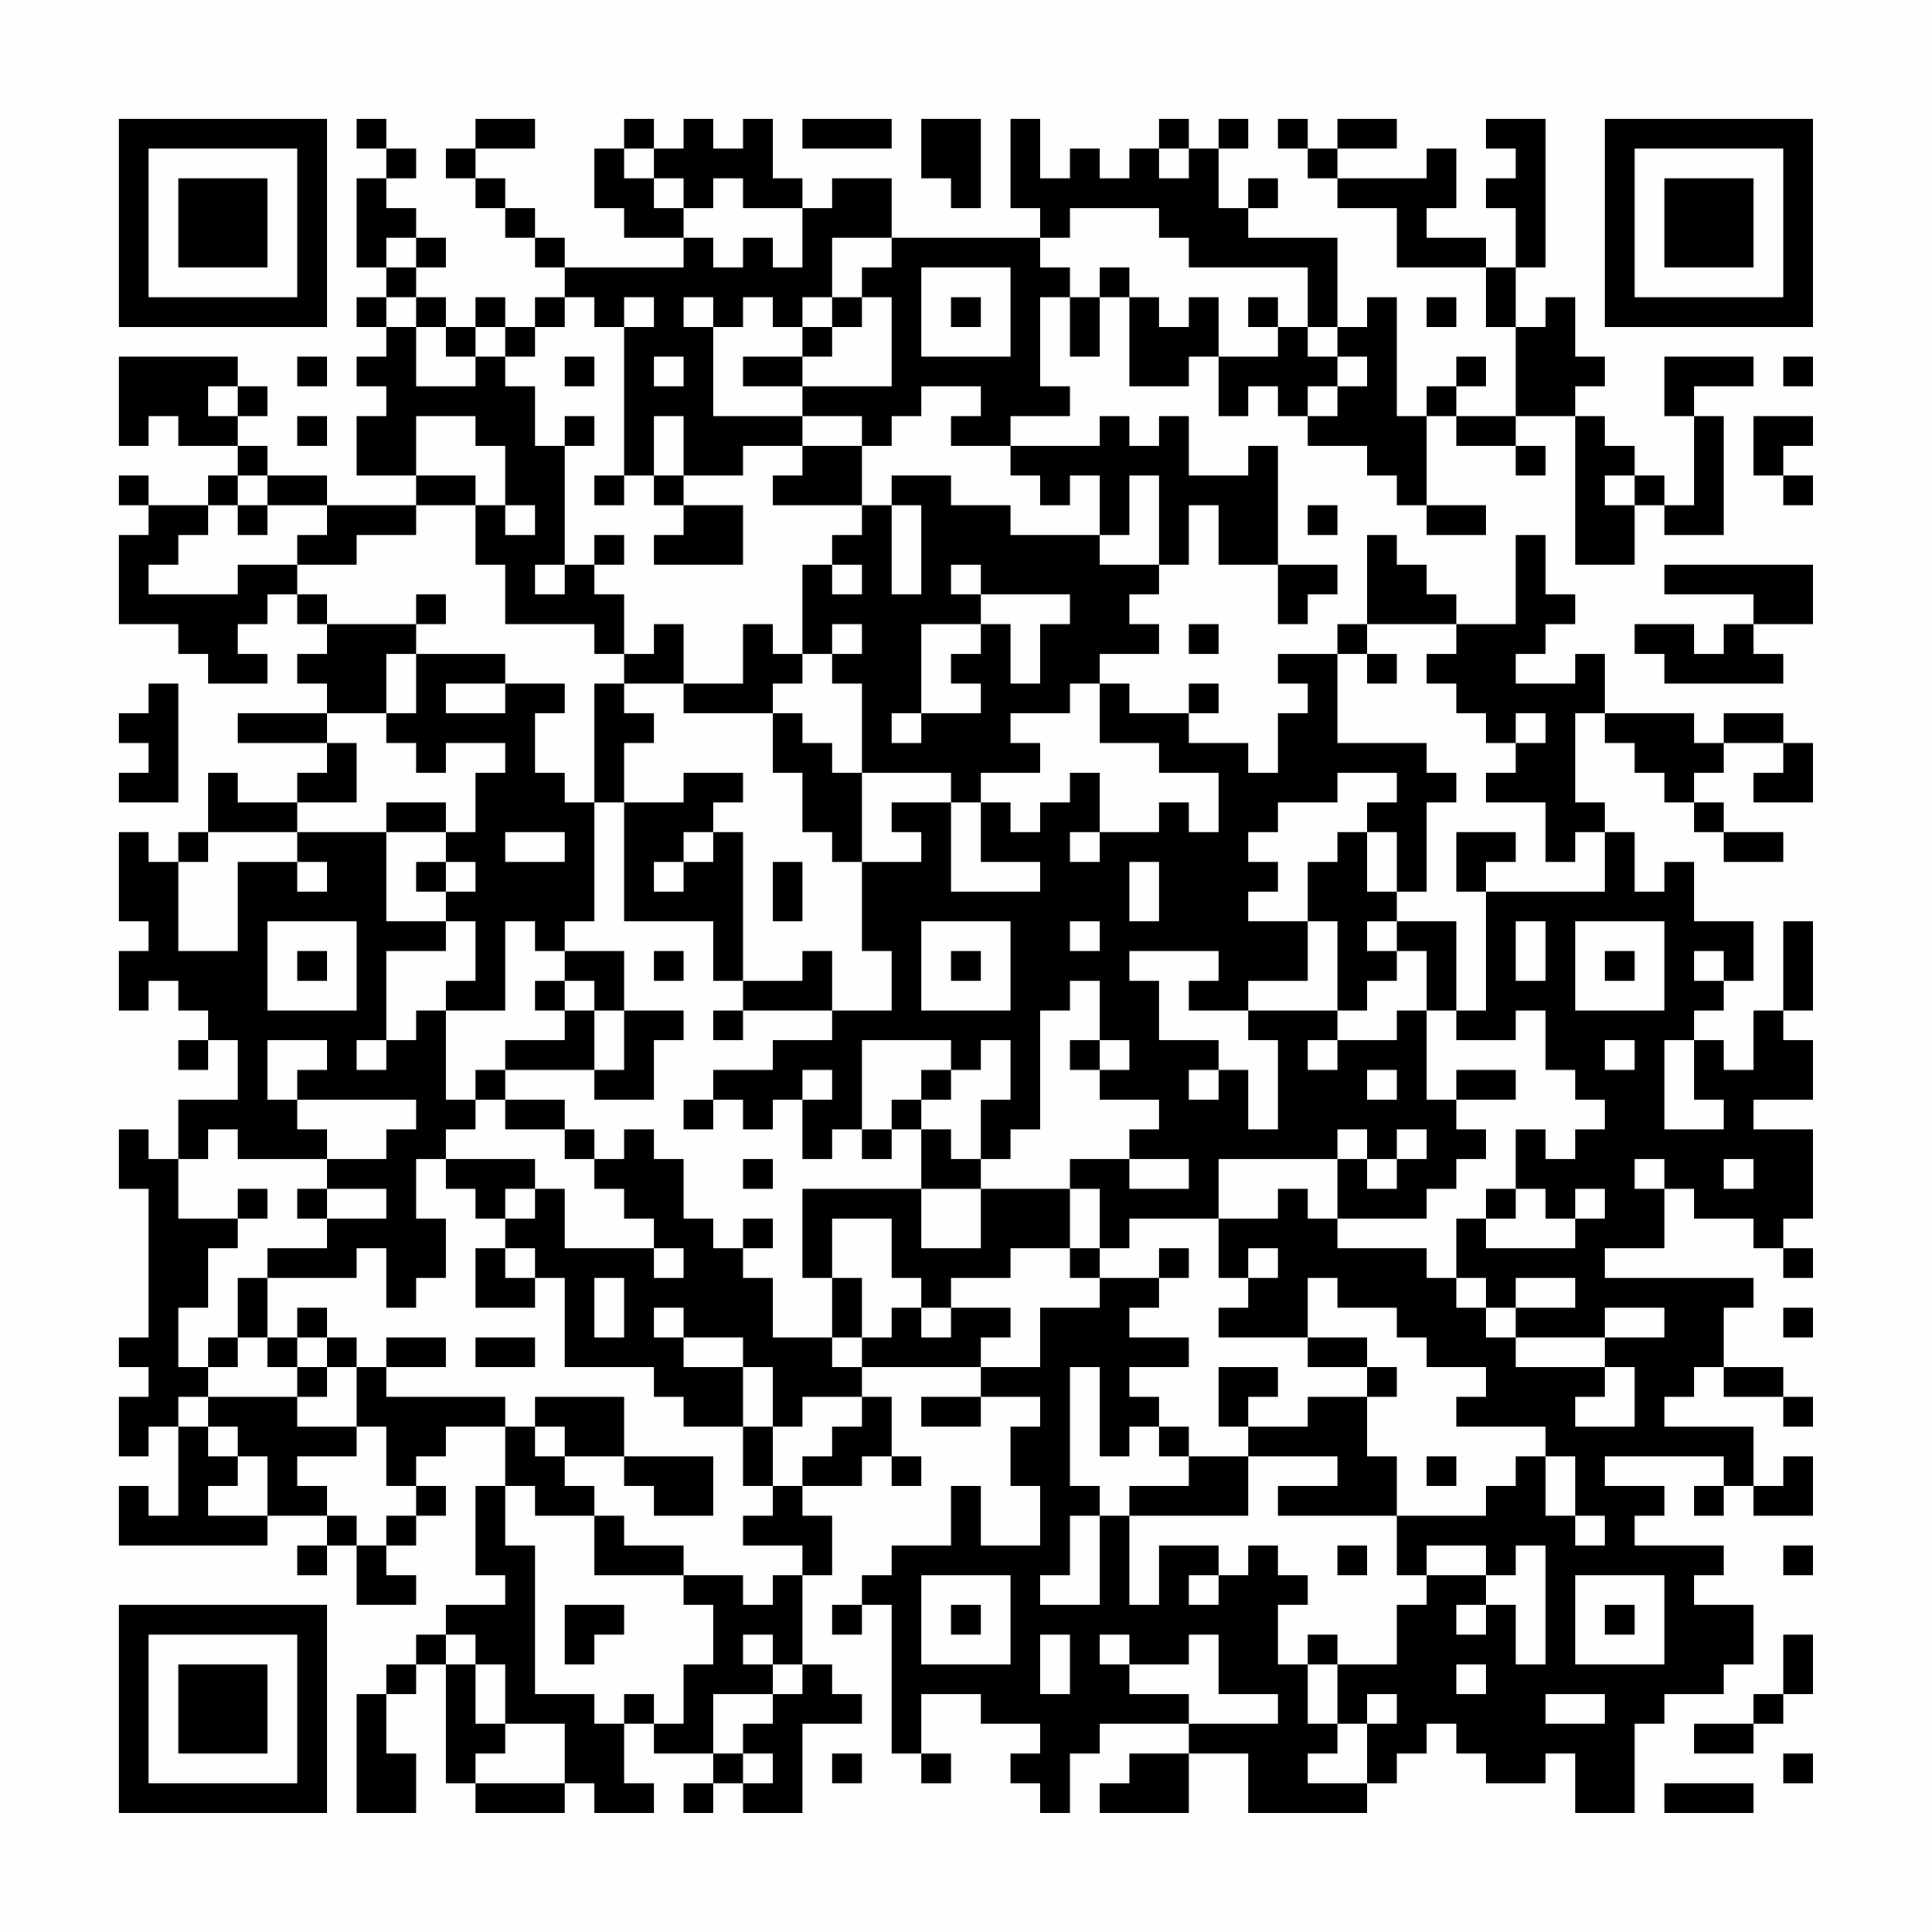 <?xml version="1.0" encoding="UTF-8"?>
<svg xmlns="http://www.w3.org/2000/svg" version="1.1" width="300" height="300" viewBox="0 0 300 300"><rect x="0" y="0" width="300" height="300" fill="#fefefe"/><g transform="scale(4.615)"><g transform="translate(4,4)"><path fill-rule="evenodd" d="M8 0L8 1L9 1L9 2L8 2L8 5L9 5L9 6L8 6L8 7L9 7L9 8L8 8L8 9L9 9L9 10L8 10L8 12L10 12L10 13L7 13L7 12L5 12L5 11L4 11L4 10L5 10L5 9L4 9L4 8L0 8L0 11L1 11L1 10L2 10L2 11L4 11L4 12L3 12L3 13L1 13L1 12L0 12L0 13L1 13L1 14L0 14L0 17L2 17L2 18L3 18L3 19L5 19L5 18L4 18L4 17L5 17L5 16L6 16L6 17L7 17L7 18L6 18L6 19L7 19L7 20L4 20L4 21L7 21L7 22L6 22L6 23L4 23L4 22L3 22L3 24L2 24L2 25L1 25L1 24L0 24L0 27L1 27L1 28L0 28L0 30L1 30L1 29L2 29L2 30L3 30L3 31L2 31L2 32L3 32L3 31L4 31L4 33L2 33L2 35L1 35L1 34L0 34L0 36L1 36L1 41L0 41L0 42L1 42L1 43L0 43L0 45L1 45L1 44L2 44L2 47L1 47L1 46L0 46L0 48L5 48L5 47L7 47L7 48L6 48L6 49L7 49L7 48L8 48L8 50L10 50L10 49L9 49L9 48L10 48L10 47L11 47L11 46L10 46L10 45L11 45L11 44L13 44L13 46L12 46L12 49L13 49L13 50L11 50L11 51L10 51L10 52L9 52L9 53L8 53L8 57L10 57L10 55L9 55L9 53L10 53L10 52L11 52L11 56L12 56L12 57L15 57L15 56L16 56L16 57L18 57L18 56L17 56L17 54L18 54L18 55L20 55L20 56L19 56L19 57L20 57L20 56L21 56L21 57L23 57L23 54L25 54L25 53L24 53L24 52L23 52L23 49L24 49L24 47L23 47L23 46L25 46L25 45L26 45L26 46L27 46L27 45L26 45L26 43L25 43L25 42L29 42L29 43L27 43L27 44L29 44L29 43L31 43L31 44L30 44L30 46L31 46L31 48L29 48L29 46L28 46L28 48L26 48L26 49L25 49L25 50L24 50L24 51L25 51L25 50L26 50L26 55L27 55L27 56L28 56L28 55L27 55L27 53L29 53L29 54L31 54L31 55L30 55L30 56L31 56L31 57L32 57L32 55L33 55L33 54L36 54L36 55L34 55L34 56L33 56L33 57L36 57L36 55L38 55L38 57L42 57L42 56L43 56L43 55L44 55L44 54L45 54L45 55L46 55L46 56L48 56L48 55L49 55L49 57L51 57L51 54L52 54L52 53L54 53L54 52L55 52L55 50L53 50L53 49L54 49L54 48L51 48L51 47L52 47L52 46L50 46L50 45L54 45L54 46L53 46L53 47L54 47L54 46L55 46L55 47L57 47L57 45L56 45L56 46L55 46L55 44L52 44L52 43L53 43L53 42L54 42L54 43L56 43L56 44L57 44L57 43L56 43L56 42L54 42L54 40L55 40L55 39L50 39L50 38L52 38L52 36L53 36L53 37L55 37L55 38L56 38L56 39L57 39L57 38L56 38L56 37L57 37L57 34L55 34L55 33L57 33L57 31L56 31L56 30L57 30L57 27L56 27L56 30L55 30L55 32L54 32L54 31L53 31L53 30L54 30L54 29L55 29L55 27L53 27L53 25L52 25L52 26L51 26L51 24L50 24L50 23L49 23L49 20L50 20L50 21L51 21L51 22L52 22L52 23L53 23L53 24L54 24L54 25L56 25L56 24L54 24L54 23L53 23L53 22L54 22L54 21L56 21L56 22L55 22L55 23L57 23L57 21L56 21L56 20L54 20L54 21L53 21L53 20L50 20L50 18L49 18L49 19L47 19L47 18L48 18L48 17L49 17L49 16L48 16L48 14L47 14L47 17L45 17L45 16L44 16L44 15L43 15L43 14L42 14L42 17L41 17L41 18L39 18L39 19L40 19L40 20L39 20L39 22L38 22L38 21L36 21L36 20L37 20L37 19L36 19L36 20L34 20L34 19L33 19L33 18L35 18L35 17L34 17L34 16L35 16L35 15L36 15L36 13L37 13L37 15L39 15L39 17L40 17L40 16L41 16L41 15L39 15L39 11L38 11L38 12L36 12L36 10L35 10L35 11L34 11L34 10L33 10L33 11L30 11L30 10L32 10L32 9L31 9L31 6L32 6L32 8L33 8L33 6L34 6L34 9L36 9L36 8L37 8L37 10L38 10L38 9L39 9L39 10L40 10L40 11L42 11L42 12L43 12L43 13L44 13L44 14L46 14L46 13L44 13L44 10L45 10L45 11L47 11L47 12L48 12L48 11L47 11L47 10L49 10L49 15L51 15L51 13L52 13L52 14L54 14L54 10L53 10L53 9L55 9L55 8L52 8L52 10L53 10L53 13L52 13L52 12L51 12L51 11L50 11L50 10L49 10L49 9L50 9L50 8L49 8L49 6L48 6L48 7L47 7L47 5L48 5L48 0L46 0L46 1L47 1L47 2L46 2L46 3L47 3L47 5L46 5L46 4L44 4L44 3L45 3L45 1L44 1L44 2L41 2L41 1L43 1L43 0L41 0L41 1L40 1L40 0L39 0L39 1L40 1L40 2L41 2L41 3L43 3L43 5L46 5L46 7L47 7L47 10L45 10L45 9L46 9L46 8L45 8L45 9L44 9L44 10L43 10L43 6L42 6L42 7L41 7L41 4L38 4L38 3L39 3L39 2L38 2L38 3L37 3L37 1L38 1L38 0L37 0L37 1L36 1L36 0L35 0L35 1L34 1L34 2L33 2L33 1L32 1L32 2L31 2L31 0L30 0L30 3L31 3L31 4L26 4L26 2L24 2L24 3L23 3L23 2L22 2L22 0L21 0L21 1L20 1L20 0L19 0L19 1L18 1L18 0L17 0L17 1L16 1L16 3L17 3L17 4L19 4L19 5L15 5L15 4L14 4L14 3L13 3L13 2L12 2L12 1L14 1L14 0L12 0L12 1L11 1L11 2L12 2L12 3L13 3L13 4L14 4L14 5L15 5L15 6L14 6L14 7L13 7L13 6L12 6L12 7L11 7L11 6L10 6L10 5L11 5L11 4L10 4L10 3L9 3L9 2L10 2L10 1L9 1L9 0ZM23 0L23 1L26 1L26 0ZM27 0L27 2L28 2L28 3L29 3L29 0ZM17 1L17 2L18 2L18 3L19 3L19 4L20 4L20 5L21 5L21 4L22 4L22 5L23 5L23 3L21 3L21 2L20 2L20 3L19 3L19 2L18 2L18 1ZM35 1L35 2L36 2L36 1ZM32 3L32 4L31 4L31 5L32 5L32 6L33 6L33 5L34 5L34 6L35 6L35 7L36 7L36 6L37 6L37 8L39 8L39 7L40 7L40 8L41 8L41 9L40 9L40 10L41 10L41 9L42 9L42 8L41 8L41 7L40 7L40 5L36 5L36 4L35 4L35 3ZM9 4L9 5L10 5L10 4ZM24 4L24 6L23 6L23 7L22 7L22 6L21 6L21 7L20 7L20 6L19 6L19 7L20 7L20 10L23 10L23 11L21 11L21 12L19 12L19 10L18 10L18 12L17 12L17 7L18 7L18 6L17 6L17 7L16 7L16 6L15 6L15 7L14 7L14 8L13 8L13 7L12 7L12 8L11 8L11 7L10 7L10 6L9 6L9 7L10 7L10 9L12 9L12 8L13 8L13 9L14 9L14 11L15 11L15 15L14 15L14 16L15 16L15 15L16 15L16 16L17 16L17 18L16 18L16 17L13 17L13 15L12 15L12 13L13 13L13 14L14 14L14 13L13 13L13 11L12 11L12 10L10 10L10 12L12 12L12 13L10 13L10 14L8 14L8 15L6 15L6 14L7 14L7 13L5 13L5 12L4 12L4 13L3 13L3 14L2 14L2 15L1 15L1 16L4 16L4 15L6 15L6 16L7 16L7 17L10 17L10 18L9 18L9 20L7 20L7 21L8 21L8 23L6 23L6 24L3 24L3 25L2 25L2 28L4 28L4 25L6 25L6 26L7 26L7 25L6 25L6 24L9 24L9 27L11 27L11 28L9 28L9 31L8 31L8 32L9 32L9 31L10 31L10 30L11 30L11 33L12 33L12 34L11 34L11 35L10 35L10 37L11 37L11 39L10 39L10 40L9 40L9 38L8 38L8 39L5 39L5 38L7 38L7 37L9 37L9 36L7 36L7 35L9 35L9 34L10 34L10 33L6 33L6 32L7 32L7 31L5 31L5 33L6 33L6 34L7 34L7 35L4 35L4 34L3 34L3 35L2 35L2 37L4 37L4 38L3 38L3 40L2 40L2 42L3 42L3 43L2 43L2 44L3 44L3 45L4 45L4 46L3 46L3 47L5 47L5 45L4 45L4 44L3 44L3 43L6 43L6 44L8 44L8 45L6 45L6 46L7 46L7 47L8 47L8 48L9 48L9 47L10 47L10 46L9 46L9 44L8 44L8 42L9 42L9 43L13 43L13 44L14 44L14 45L15 45L15 46L16 46L16 47L14 47L14 46L13 46L13 48L14 48L14 53L16 53L16 54L17 54L17 53L18 53L18 54L19 54L19 52L20 52L20 50L19 50L19 49L21 49L21 50L22 50L22 49L23 49L23 48L21 48L21 47L22 47L22 46L23 46L23 45L24 45L24 44L25 44L25 43L23 43L23 44L22 44L22 42L21 42L21 41L19 41L19 40L18 40L18 41L19 41L19 42L21 42L21 44L19 44L19 43L18 43L18 42L15 42L15 39L14 39L14 38L13 38L13 37L14 37L14 36L15 36L15 38L18 38L18 39L19 39L19 38L18 38L18 37L17 37L17 36L16 36L16 35L17 35L17 34L18 34L18 35L19 35L19 37L20 37L20 38L21 38L21 39L22 39L22 41L24 41L24 42L25 42L25 41L26 41L26 40L27 40L27 41L28 41L28 40L30 40L30 41L29 41L29 42L31 42L31 40L33 40L33 39L35 39L35 40L34 40L34 41L36 41L36 42L34 42L34 43L35 43L35 44L34 44L34 45L33 45L33 42L32 42L32 46L33 46L33 47L32 47L32 49L31 49L31 50L33 50L33 47L34 47L34 50L35 50L35 48L37 48L37 49L36 49L36 50L37 50L37 49L38 49L38 48L39 48L39 49L40 49L40 50L39 50L39 52L40 52L40 54L41 54L41 55L40 55L40 56L42 56L42 54L43 54L43 53L42 53L42 54L41 54L41 52L43 52L43 50L44 50L44 49L46 49L46 50L45 50L45 51L46 51L46 50L47 50L47 52L48 52L48 48L47 48L47 49L46 49L46 48L44 48L44 49L43 49L43 47L46 47L46 46L47 46L47 45L48 45L48 47L49 47L49 48L50 48L50 47L49 47L49 45L48 45L48 44L45 44L45 43L46 43L46 42L44 42L44 41L43 41L43 40L41 40L41 39L40 39L40 41L37 41L37 40L38 40L38 39L39 39L39 38L38 38L38 39L37 39L37 37L39 37L39 36L40 36L40 37L41 37L41 38L44 38L44 39L45 39L45 40L46 40L46 41L47 41L47 42L50 42L50 43L49 43L49 44L51 44L51 42L50 42L50 41L52 41L52 40L50 40L50 41L47 41L47 40L49 40L49 39L47 39L47 40L46 40L46 39L45 39L45 37L46 37L46 38L49 38L49 37L50 37L50 36L49 36L49 37L48 37L48 36L47 36L47 34L48 34L48 35L49 35L49 34L50 34L50 33L49 33L49 32L48 32L48 30L47 30L47 31L45 31L45 30L46 30L46 26L50 26L50 24L49 24L49 25L48 25L48 23L46 23L46 22L47 22L47 21L48 21L48 20L47 20L47 21L46 21L46 20L45 20L45 19L44 19L44 18L45 18L45 17L42 17L42 18L41 18L41 21L44 21L44 22L45 22L45 23L44 23L44 26L43 26L43 24L42 24L42 23L43 23L43 22L41 22L41 23L39 23L39 24L38 24L38 25L39 25L39 26L38 26L38 27L40 27L40 29L38 29L38 30L36 30L36 29L37 29L37 28L34 28L34 29L35 29L35 31L37 31L37 32L36 32L36 33L37 33L37 32L38 32L38 34L39 34L39 31L38 31L38 30L41 30L41 31L40 31L40 32L41 32L41 31L43 31L43 30L44 30L44 33L45 33L45 34L46 34L46 35L45 35L45 36L44 36L44 37L41 37L41 35L42 35L42 36L43 36L43 35L44 35L44 34L43 34L43 35L42 35L42 34L41 34L41 35L37 35L37 37L34 37L34 38L33 38L33 36L32 36L32 35L34 35L34 36L36 36L36 35L34 35L34 34L35 34L35 33L33 33L33 32L34 32L34 31L33 31L33 29L32 29L32 30L31 30L31 34L30 34L30 35L29 35L29 33L30 33L30 31L29 31L29 32L28 32L28 31L25 31L25 34L24 34L24 35L23 35L23 33L24 33L24 32L23 32L23 33L22 33L22 34L21 34L21 33L20 33L20 32L22 32L22 31L24 31L24 30L26 30L26 28L25 28L25 25L27 25L27 24L26 24L26 23L28 23L28 26L31 26L31 25L29 25L29 23L30 23L30 24L31 24L31 23L32 23L32 22L33 22L33 24L32 24L32 25L33 25L33 24L35 24L35 23L36 23L36 24L37 24L37 22L35 22L35 21L33 21L33 19L32 19L32 20L30 20L30 21L31 21L31 22L29 22L29 23L28 23L28 22L25 22L25 19L24 19L24 18L25 18L25 17L24 17L24 18L23 18L23 15L24 15L24 16L25 16L25 15L24 15L24 14L25 14L25 13L26 13L26 16L27 16L27 13L26 13L26 12L28 12L28 13L30 13L30 14L33 14L33 15L35 15L35 12L34 12L34 14L33 14L33 12L32 12L32 13L31 13L31 12L30 12L30 11L28 11L28 10L29 10L29 9L27 9L27 10L26 10L26 11L25 11L25 10L23 10L23 9L26 9L26 6L25 6L25 5L26 5L26 4ZM27 5L27 8L30 8L30 5ZM24 6L24 7L23 7L23 8L21 8L21 9L23 9L23 8L24 8L24 7L25 7L25 6ZM28 6L28 7L29 7L29 6ZM38 6L38 7L39 7L39 6ZM44 6L44 7L45 7L45 6ZM6 8L6 9L7 9L7 8ZM15 8L15 9L16 9L16 8ZM18 8L18 9L19 9L19 8ZM56 8L56 9L57 9L57 8ZM3 9L3 10L4 10L4 9ZM6 10L6 11L7 11L7 10ZM15 10L15 11L16 11L16 10ZM55 10L55 12L56 12L56 13L57 13L57 12L56 12L56 11L57 11L57 10ZM23 11L23 12L22 12L22 13L25 13L25 11ZM16 12L16 13L17 13L17 12ZM18 12L18 13L19 13L19 14L18 14L18 15L21 15L21 13L19 13L19 12ZM50 12L50 13L51 13L51 12ZM4 13L4 14L5 14L5 13ZM40 13L40 14L41 14L41 13ZM16 14L16 15L17 15L17 14ZM28 15L28 16L29 16L29 17L27 17L27 20L26 20L26 21L27 21L27 20L29 20L29 19L28 19L28 18L29 18L29 17L30 17L30 19L31 19L31 17L32 17L32 16L29 16L29 15ZM52 15L52 16L55 16L55 17L54 17L54 18L53 18L53 17L51 17L51 18L52 18L52 19L56 19L56 18L55 18L55 17L57 17L57 15ZM10 16L10 17L11 17L11 16ZM18 17L18 18L17 18L17 19L16 19L16 23L15 23L15 22L14 22L14 20L15 20L15 19L13 19L13 18L10 18L10 20L9 20L9 21L10 21L10 22L11 22L11 21L13 21L13 22L12 22L12 24L11 24L11 23L9 23L9 24L11 24L11 25L10 25L10 26L11 26L11 27L12 27L12 29L11 29L11 30L13 30L13 27L14 27L14 28L15 28L15 29L14 29L14 30L15 30L15 31L13 31L13 32L12 32L12 33L13 33L13 34L15 34L15 35L16 35L16 34L15 34L15 33L13 33L13 32L16 32L16 33L18 33L18 31L19 31L19 30L17 30L17 28L15 28L15 27L16 27L16 23L17 23L17 27L20 27L20 29L21 29L21 30L20 30L20 31L21 31L21 30L24 30L24 28L23 28L23 29L21 29L21 24L20 24L20 23L21 23L21 22L19 22L19 23L17 23L17 21L18 21L18 20L17 20L17 19L19 19L19 20L22 20L22 22L23 22L23 24L24 24L24 25L25 25L25 22L24 22L24 21L23 21L23 20L22 20L22 19L23 19L23 18L22 18L22 17L21 17L21 19L19 19L19 17ZM36 17L36 18L37 18L37 17ZM42 18L42 19L43 19L43 18ZM1 19L1 20L0 20L0 21L1 21L1 22L0 22L0 23L2 23L2 19ZM11 19L11 20L13 20L13 19ZM13 24L13 25L15 25L15 24ZM19 24L19 25L18 25L18 26L19 26L19 25L20 25L20 24ZM41 24L41 25L40 25L40 27L41 27L41 30L42 30L42 29L43 29L43 28L44 28L44 30L45 30L45 27L43 27L43 26L42 26L42 24ZM45 24L45 26L46 26L46 25L47 25L47 24ZM11 25L11 26L12 26L12 25ZM22 25L22 27L23 27L23 25ZM34 25L34 27L35 27L35 25ZM5 27L5 30L8 30L8 27ZM27 27L27 30L30 30L30 27ZM32 27L32 28L33 28L33 27ZM42 27L42 28L43 28L43 27ZM47 27L47 29L48 29L48 27ZM49 27L49 30L52 30L52 27ZM6 28L6 29L7 29L7 28ZM18 28L18 29L19 29L19 28ZM28 28L28 29L29 29L29 28ZM50 28L50 29L51 29L51 28ZM53 28L53 29L54 29L54 28ZM15 29L15 30L16 30L16 32L17 32L17 30L16 30L16 29ZM32 31L32 32L33 32L33 31ZM50 31L50 32L51 32L51 31ZM52 31L52 34L54 34L54 33L53 33L53 31ZM27 32L27 33L26 33L26 34L25 34L25 35L26 35L26 34L27 34L27 36L23 36L23 39L24 39L24 41L25 41L25 39L24 39L24 37L26 37L26 39L27 39L27 40L28 40L28 39L30 39L30 38L32 38L32 39L33 39L33 38L32 38L32 36L29 36L29 35L28 35L28 34L27 34L27 33L28 33L28 32ZM42 32L42 33L43 33L43 32ZM45 32L45 33L47 33L47 32ZM19 33L19 34L20 34L20 33ZM11 35L11 36L12 36L12 37L13 37L13 36L14 36L14 35ZM21 35L21 36L22 36L22 35ZM51 35L51 36L52 36L52 35ZM54 35L54 36L55 36L55 35ZM4 36L4 37L5 37L5 36ZM6 36L6 37L7 37L7 36ZM27 36L27 38L29 38L29 36ZM46 36L46 37L47 37L47 36ZM21 37L21 38L22 38L22 37ZM12 38L12 40L14 40L14 39L13 39L13 38ZM35 38L35 39L36 39L36 38ZM4 39L4 41L3 41L3 42L4 42L4 41L5 41L5 42L6 42L6 43L7 43L7 42L8 42L8 41L7 41L7 40L6 40L6 41L5 41L5 39ZM16 39L16 41L17 41L17 39ZM56 40L56 41L57 41L57 40ZM6 41L6 42L7 42L7 41ZM9 41L9 42L11 42L11 41ZM12 41L12 42L14 42L14 41ZM40 41L40 42L42 42L42 43L40 43L40 44L38 44L38 43L39 43L39 42L37 42L37 44L38 44L38 45L36 45L36 44L35 44L35 45L36 45L36 46L34 46L34 47L38 47L38 45L41 45L41 46L39 46L39 47L43 47L43 45L42 45L42 43L43 43L43 42L42 42L42 41ZM14 43L14 44L15 44L15 45L17 45L17 46L18 46L18 47L20 47L20 45L17 45L17 43ZM21 44L21 46L22 46L22 44ZM44 45L44 46L45 46L45 45ZM16 47L16 49L19 49L19 48L17 48L17 47ZM41 48L41 49L42 49L42 48ZM56 48L56 49L57 49L57 48ZM27 49L27 52L30 52L30 49ZM49 49L49 52L52 52L52 49ZM15 50L15 52L16 52L16 51L17 51L17 50ZM28 50L28 51L29 51L29 50ZM50 50L50 51L51 51L51 50ZM11 51L11 52L12 52L12 54L13 54L13 55L12 55L12 56L15 56L15 54L13 54L13 52L12 52L12 51ZM21 51L21 52L22 52L22 53L20 53L20 55L21 55L21 56L22 56L22 55L21 55L21 54L22 54L22 53L23 53L23 52L22 52L22 51ZM31 51L31 53L32 53L32 51ZM33 51L33 52L34 52L34 53L36 53L36 54L39 54L39 53L37 53L37 51L36 51L36 52L34 52L34 51ZM40 51L40 52L41 52L41 51ZM56 51L56 53L55 53L55 54L53 54L53 55L55 55L55 54L56 54L56 53L57 53L57 51ZM45 52L45 53L46 53L46 52ZM48 53L48 54L50 54L50 53ZM24 55L24 56L25 56L25 55ZM56 55L56 56L57 56L57 55ZM52 56L52 57L55 57L55 56ZM0 0L0 7L7 7L7 0ZM1 1L1 6L6 6L6 1ZM2 2L2 5L5 5L5 2ZM50 0L50 7L57 7L57 0ZM51 1L51 6L56 6L56 1ZM52 2L52 5L55 5L55 2ZM0 50L0 57L7 57L7 50ZM1 51L1 56L6 56L6 51ZM2 52L2 55L5 55L5 52Z" fill="#000000"/></g></g></svg>
